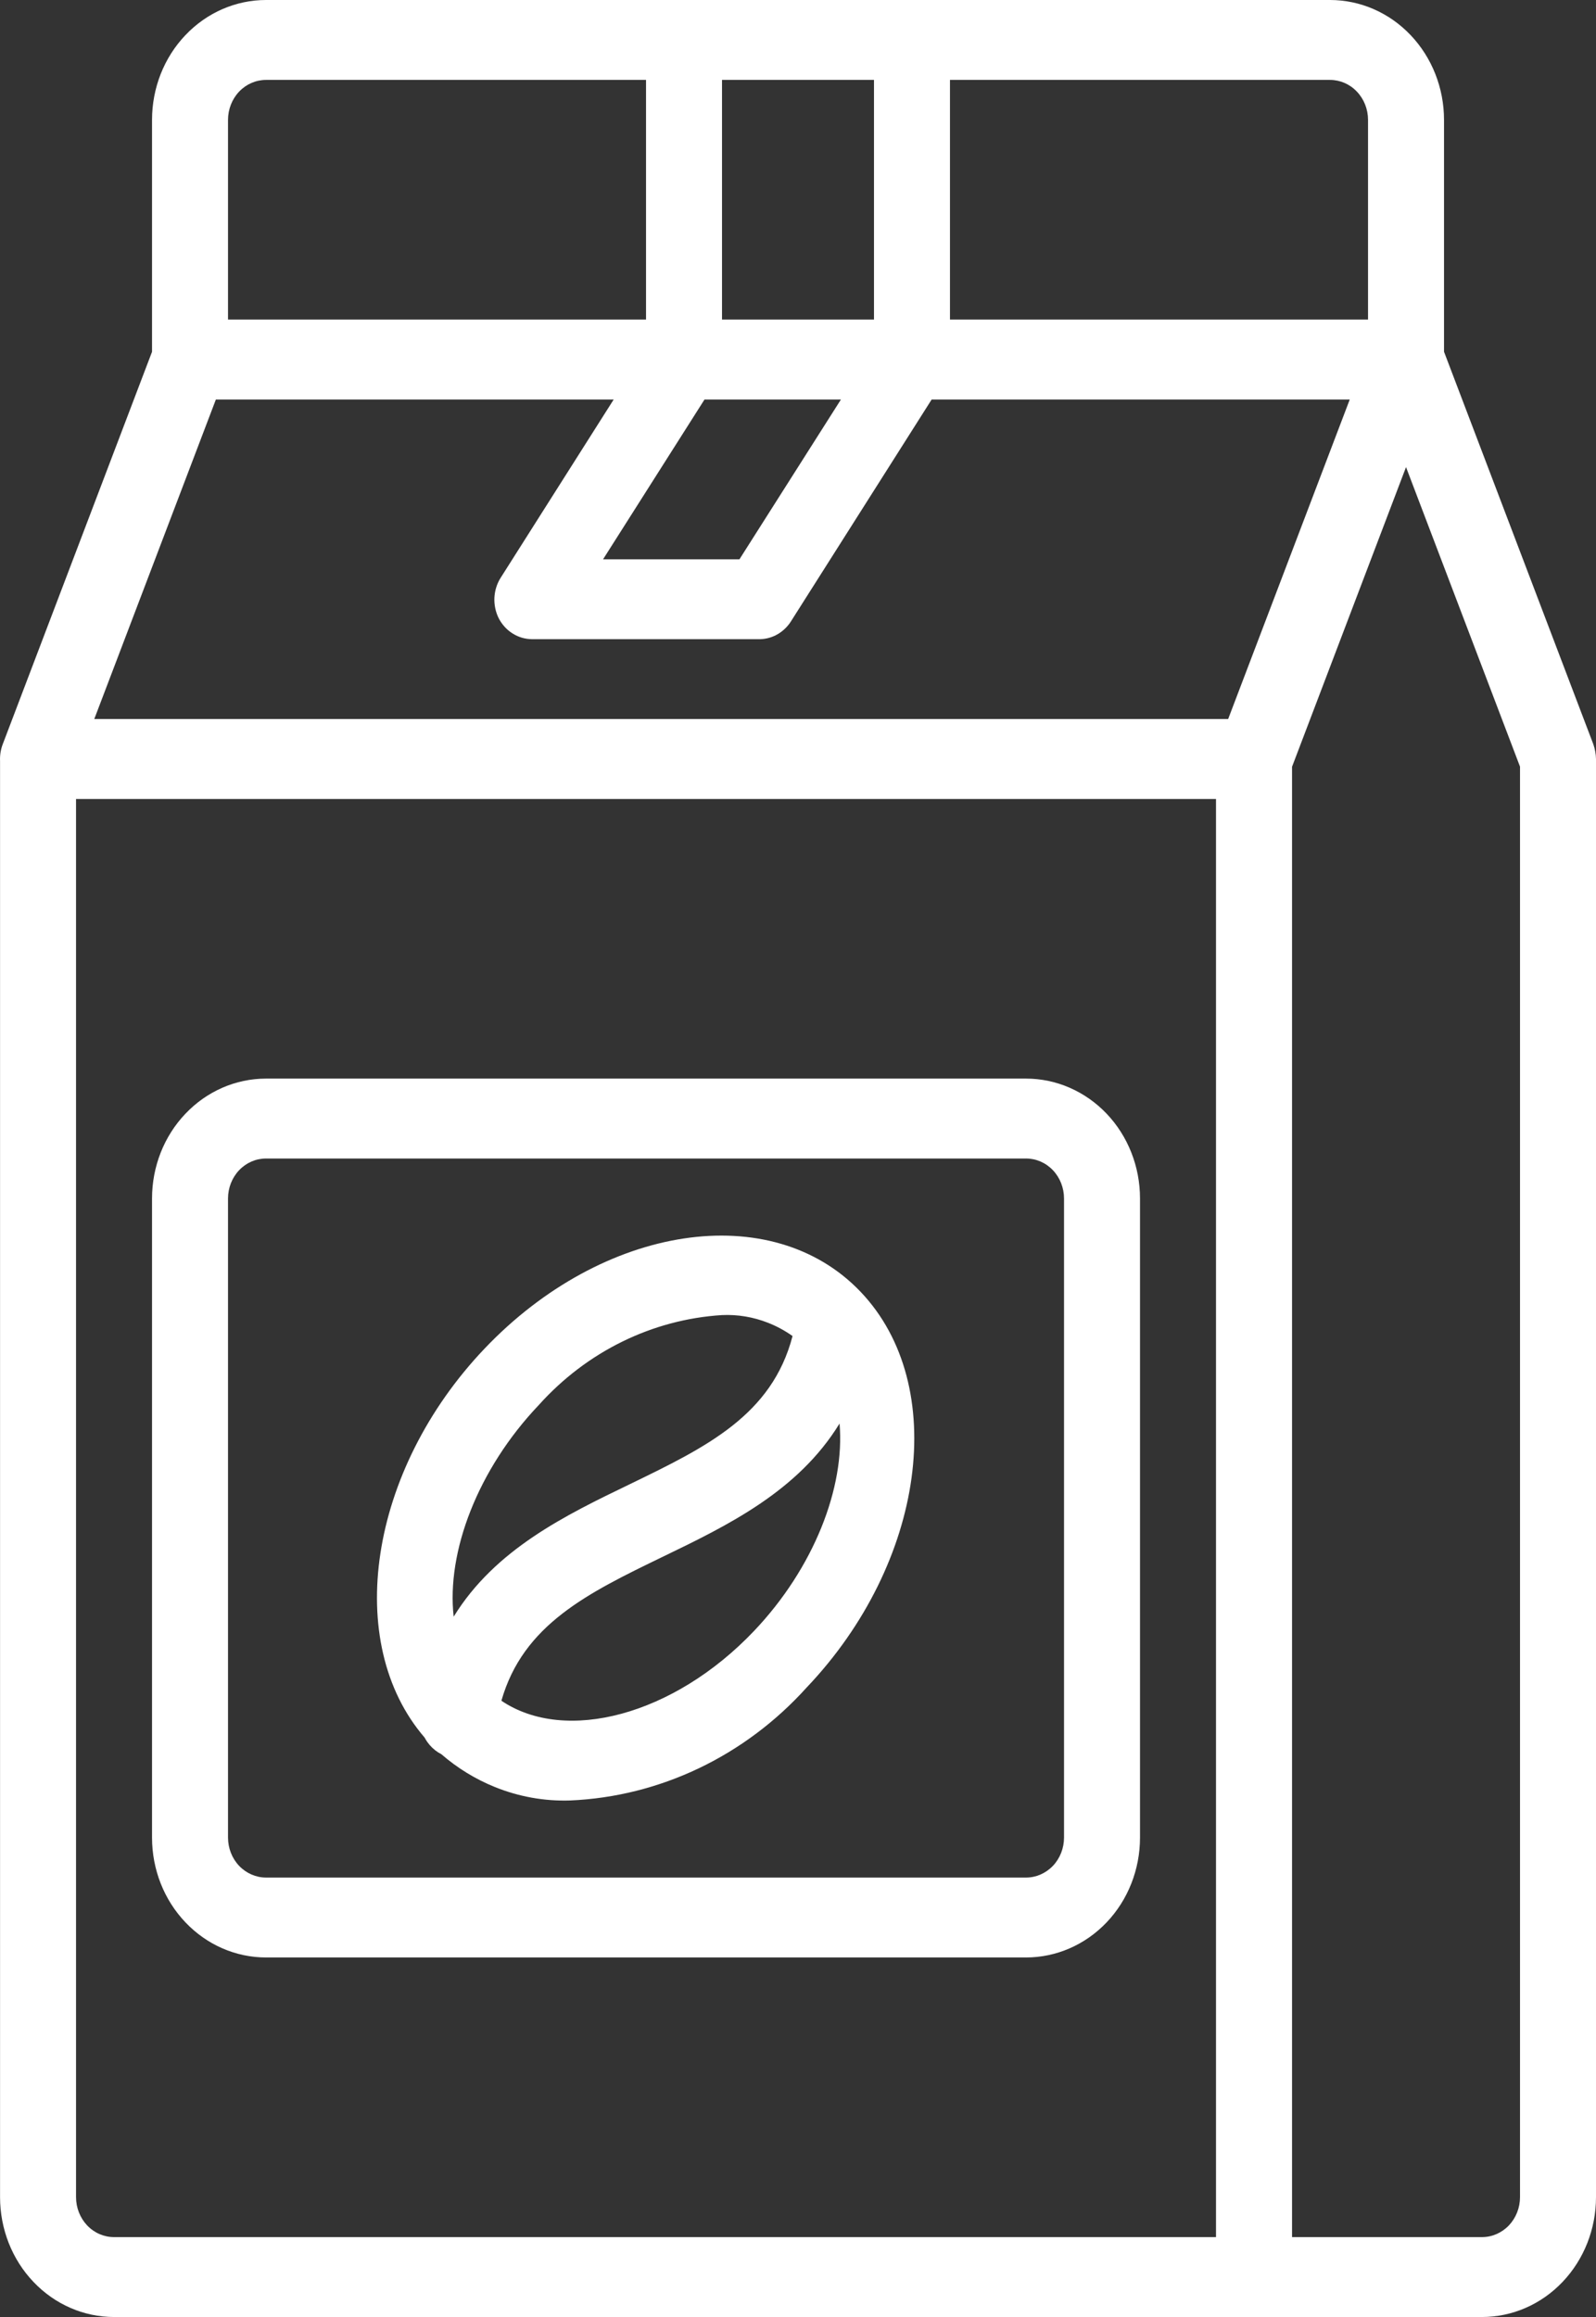 <svg width="31" height="45" viewBox="0 0 31 45" fill="none" xmlns="http://www.w3.org/2000/svg">
<rect x="0" y="0" width="31" height="45" fill="#333333" stroke="none"/>
<path fill-rule="evenodd" clip-rule="evenodd" d="M26.572 6.207V2.328C26.572 2.122 26.494 1.924 26.355 1.779C26.217 1.633 26.029 1.552 25.834 1.552H18.452V6.207H26.572ZM16.976 6.207V1.552H14.024V6.207H16.976ZM13.684 7.759H16.334L14.363 10.862H11.714L13.684 7.759ZM11.92 7.759L9.721 11.227C9.65 11.341 9.61 11.473 9.603 11.609C9.597 11.745 9.625 11.881 9.684 12.002C9.747 12.126 9.84 12.23 9.955 12.302C10.069 12.375 10.2 12.413 10.334 12.414H14.762C14.885 12.411 15.005 12.377 15.112 12.313C15.219 12.249 15.309 12.159 15.375 12.049L18.096 7.759H26.217L23.855 13.965H1.831L4.193 7.759H11.92ZM12.548 6.207V1.552H5.167C4.972 1.552 4.784 1.633 4.645 1.779C4.507 1.924 4.429 2.122 4.429 2.328V6.207H12.548ZM17.714 0H13.286H5.167C4.58 0 4.017 0.245 3.602 0.682C3.186 1.118 2.953 1.71 2.953 2.328V6.832L0.053 14.454C0.013 14.558 -0.004 14.67 0.001 14.781V42.672C0.001 43.29 0.234 43.882 0.65 44.318C1.065 44.755 1.628 45 2.215 45H24.358L24.369 45L24.379 45H28.786C29.373 45 29.936 44.755 30.351 44.318C30.767 43.881 31 43.289 31 42.672V14.741C30.998 14.643 30.98 14.546 30.948 14.454L28.048 6.831V2.328C28.048 1.71 27.814 1.118 27.399 0.682C26.984 0.245 26.421 0 25.834 0H17.714ZM1.477 15.517H23.619V43.448H2.215C2.019 43.448 1.832 43.367 1.693 43.221C1.555 43.075 1.477 42.878 1.477 42.672V15.517ZM25.096 14.892V43.448H28.786C28.982 43.448 29.169 43.366 29.308 43.221C29.446 43.075 29.524 42.878 29.524 42.672V14.889L27.31 9.072L25.096 14.892ZM11.072 34.968C10.574 34.984 10.078 34.895 9.613 34.707C9.234 34.554 8.882 34.338 8.571 34.068C8.551 34.058 8.531 34.047 8.512 34.035C8.429 33.982 8.357 33.913 8.299 33.831C8.28 33.804 8.263 33.776 8.248 33.747C6.658 31.902 7.161 28.558 9.411 26.193C11.714 23.772 14.991 23.276 16.718 25.091C18.445 26.907 17.973 30.351 15.67 32.772C14.468 34.106 12.818 34.893 11.072 34.968ZM8.812 31.398C8.67 30.14 9.279 28.535 10.466 27.287C11.397 26.25 12.67 25.625 14.024 25.541C14.328 25.527 14.632 25.578 14.917 25.69C15.085 25.756 15.245 25.842 15.394 25.948C14.994 27.483 13.724 28.103 12.238 28.823L12.234 28.825C10.985 29.428 9.619 30.088 8.812 31.398ZM9.739 33.031C10.161 31.553 11.412 30.942 12.873 30.235L12.877 30.233C14.129 29.628 15.5 28.965 16.307 27.647C16.415 28.893 15.806 30.456 14.644 31.678C13.086 33.316 10.982 33.869 9.739 33.031ZM19.929 38.017H5.167C4.58 38.017 4.017 37.772 3.602 37.335C3.186 36.899 2.953 36.307 2.953 35.689V23.276C2.953 22.658 3.186 22.066 3.602 21.63C4.017 21.193 4.58 20.948 5.167 20.948H19.929C20.516 20.948 21.079 21.193 21.495 21.63C21.91 22.066 22.143 22.658 22.143 23.276V35.689C22.143 36.307 21.91 36.899 21.495 37.335C21.079 37.772 20.516 38.017 19.929 38.017ZM5.167 22.5C4.972 22.5 4.784 22.581 4.645 22.727C4.507 22.872 4.429 23.07 4.429 23.276V35.689C4.429 35.895 4.507 36.093 4.645 36.238C4.784 36.383 4.972 36.465 5.167 36.465H19.929C20.125 36.465 20.312 36.383 20.451 36.238C20.589 36.093 20.667 35.895 20.667 35.689V23.276C20.667 23.07 20.589 22.872 20.451 22.727C20.312 22.581 20.125 22.5 19.929 22.5H5.167Z" fill="white"/>
</svg>
